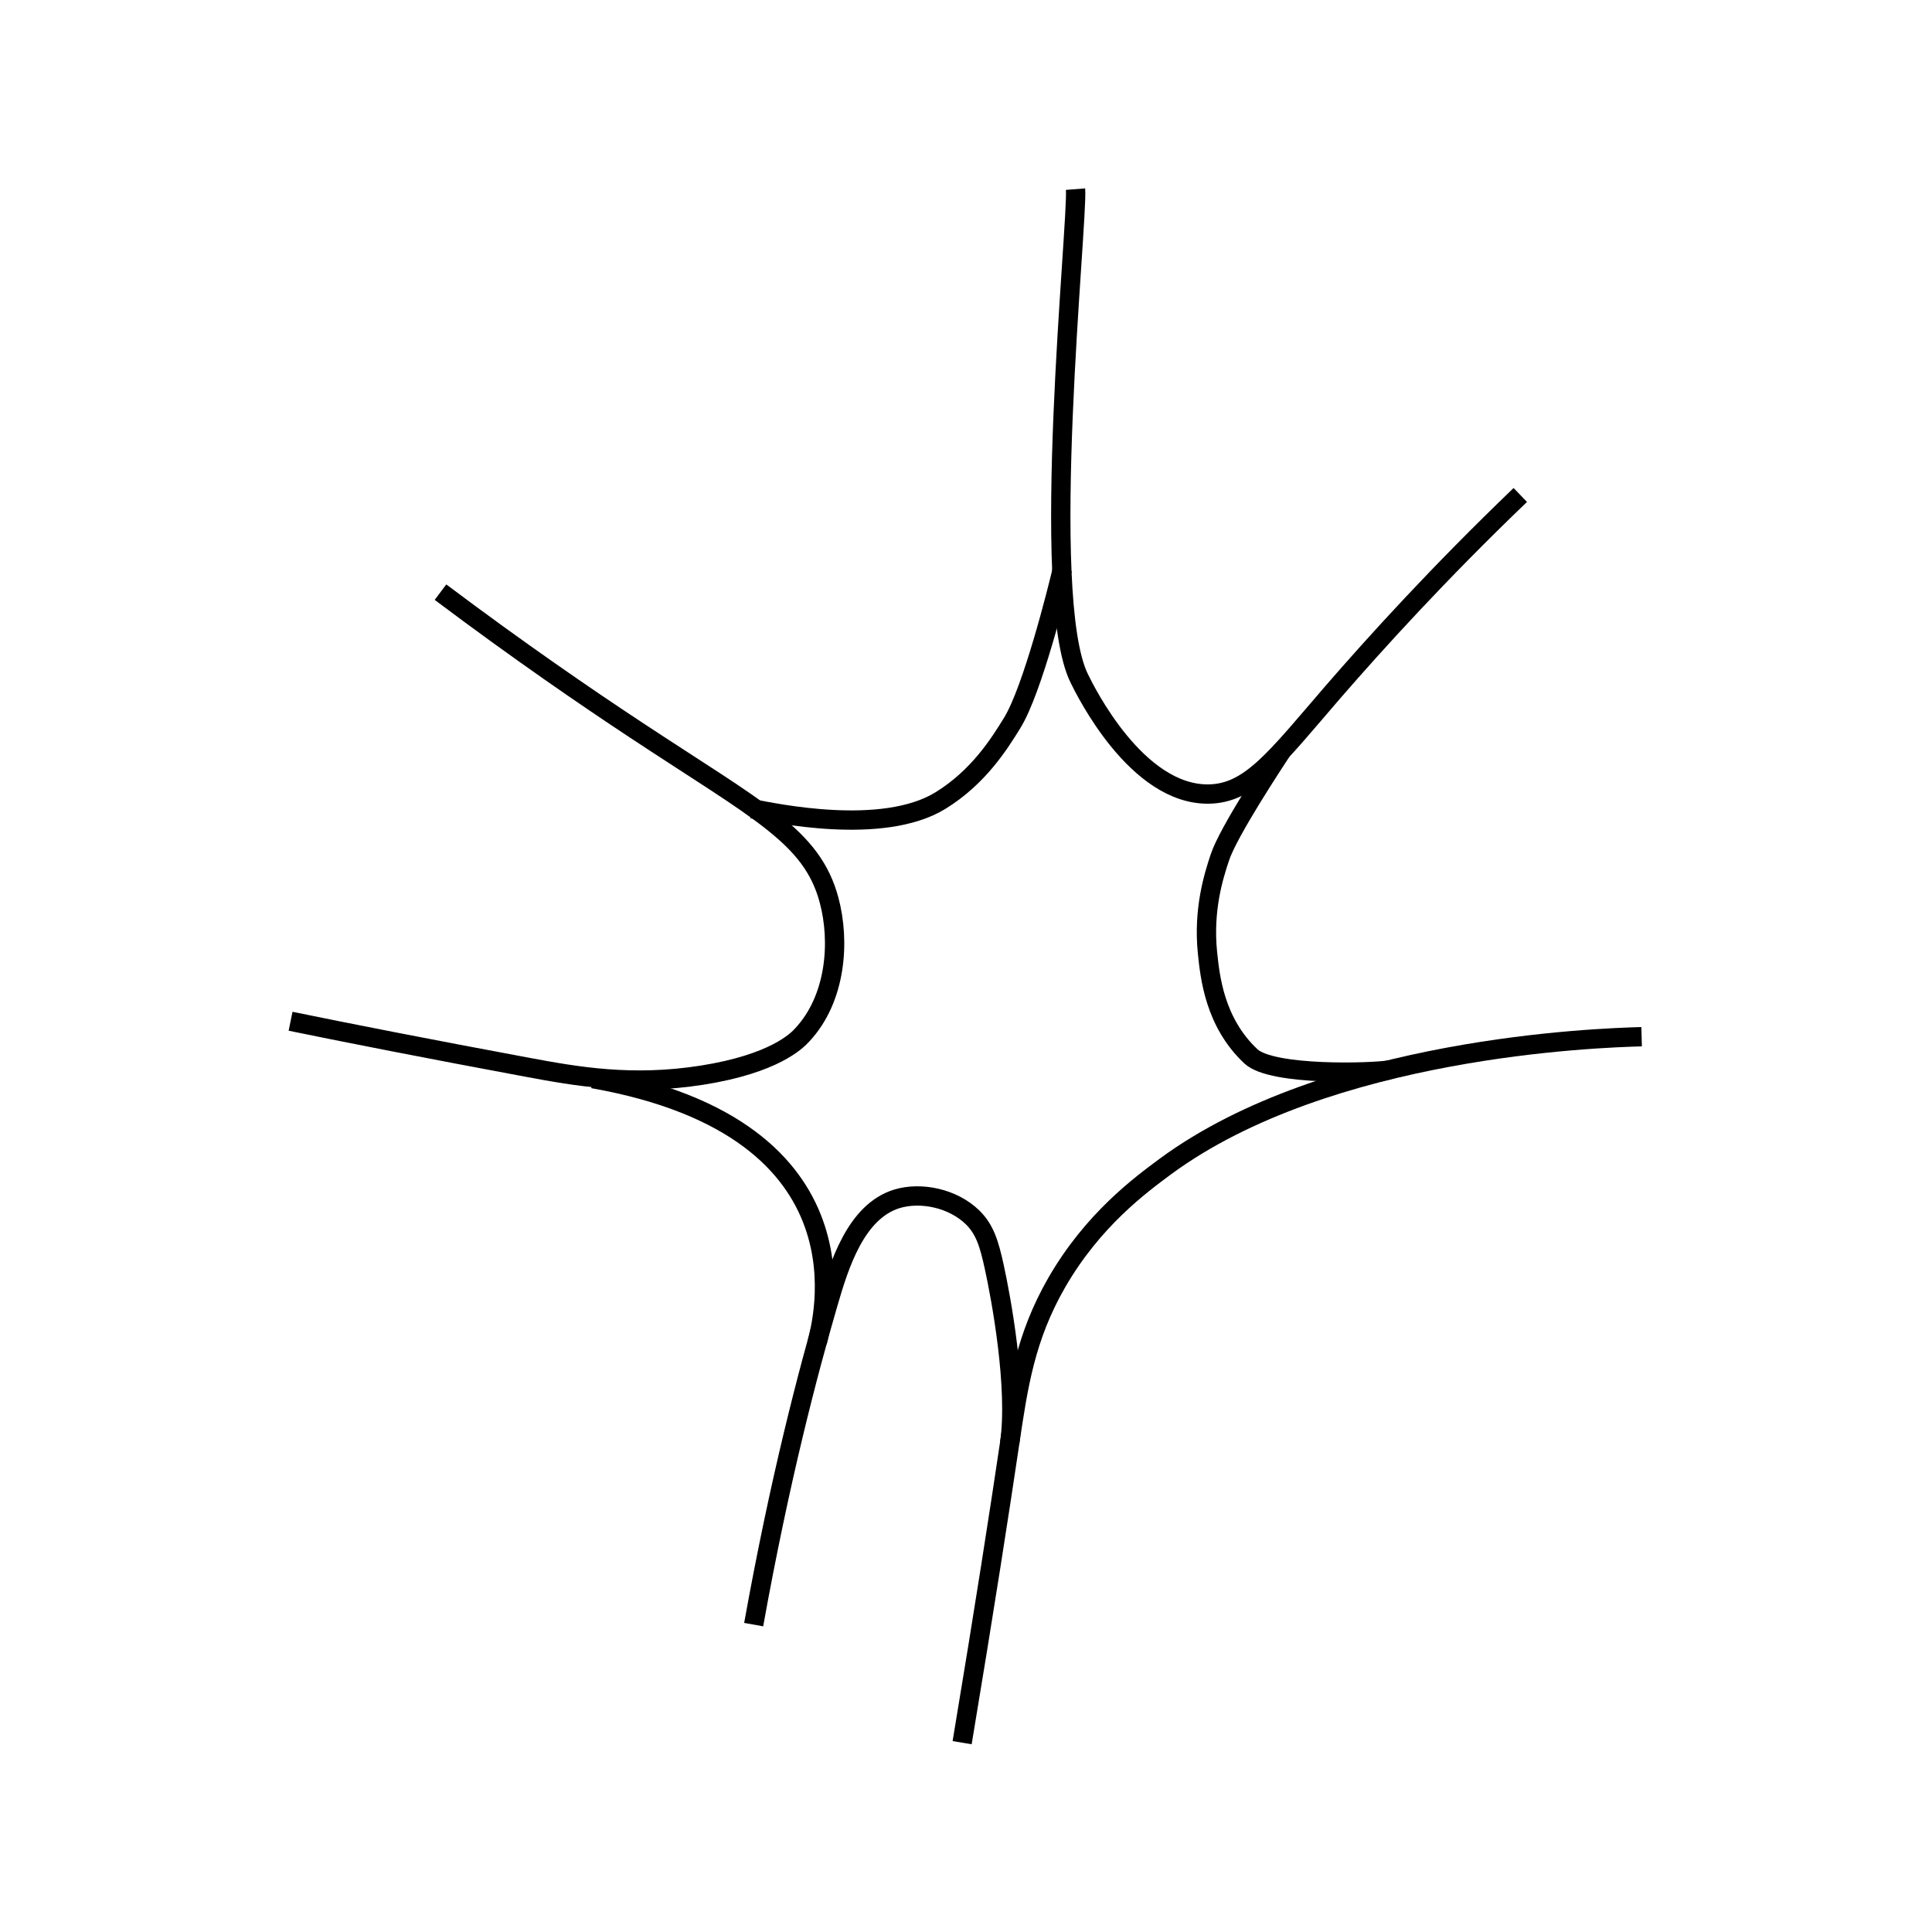 <?xml version="1.0" encoding="UTF-8"?>
<svg id="_Слой_1" data-name="Слой 1" xmlns="http://www.w3.org/2000/svg" viewBox="0 0 100 100">
  <defs>
    <style>
      .cls-1 {
        fill: none;
        stroke: #000;
        stroke-miterlimit: 10;
      }
    </style>
  </defs>
  <path class="cls-1" d="M49.8,90.2c1.17-7.02,1.95-12.06,2.46-15.5.44-2.95.8-5.47,2.44-8.32,1.87-3.24,4.32-5.04,5.63-6.01,8.41-6.18,22.39-6.65,24.64-6.71"/>
  <path class="cls-1" d="M78.69,25.62c-4.22,4.05-7.43,7.59-9.68,10.18-2.97,3.44-4.3,5.28-6.47,5.3-3.71.03-6.35-5.31-6.68-5.99-2.1-4.26-.06-23.61-.19-25.32"/>
  <path class="cls-1" d="M22.8,30.65c4.1,3.08,7.58,5.46,10.08,7.11,6.43,4.25,9.14,5.52,10.03,8.82.58,2.15.37,5.1-1.38,6.98-.29.32-1.46,1.5-5.19,2.09-3.63.57-6.48.07-9.05-.41-5.16-.96-9.33-1.78-12.25-2.38"/>
  <path class="cls-1" d="M52.26,74.7c.42-2.9-.46-7.58-.79-9.09-.27-1.25-.5-1.98-1.13-2.6-1.03-1-2.68-1.33-3.91-.96-2.13.65-2.99,3.42-3.56,5.38-1.05,3.6-2.51,9.15-3.86,16.66"/>
  <path class="cls-1" d="M42.3,69.48c.19-.85,3.2-11.03-11.61-13.65"/>
  <path class="cls-1" d="M71.92,55.38c-.86.15-6.07.32-7.17-.7-1.88-1.76-2.12-4.11-2.25-5.36-.23-2.24.32-3.98.64-4.94.44-1.33,2.78-4.87,3.23-5.56"/>
  <path class="cls-1" d="M54.99,29.45c-.26,1.1-1.55,6.27-2.6,7.97-.66,1.07-1.73,2.79-3.7,4.01-3.01,1.86-8.64.64-9.76.43"/>
</svg>